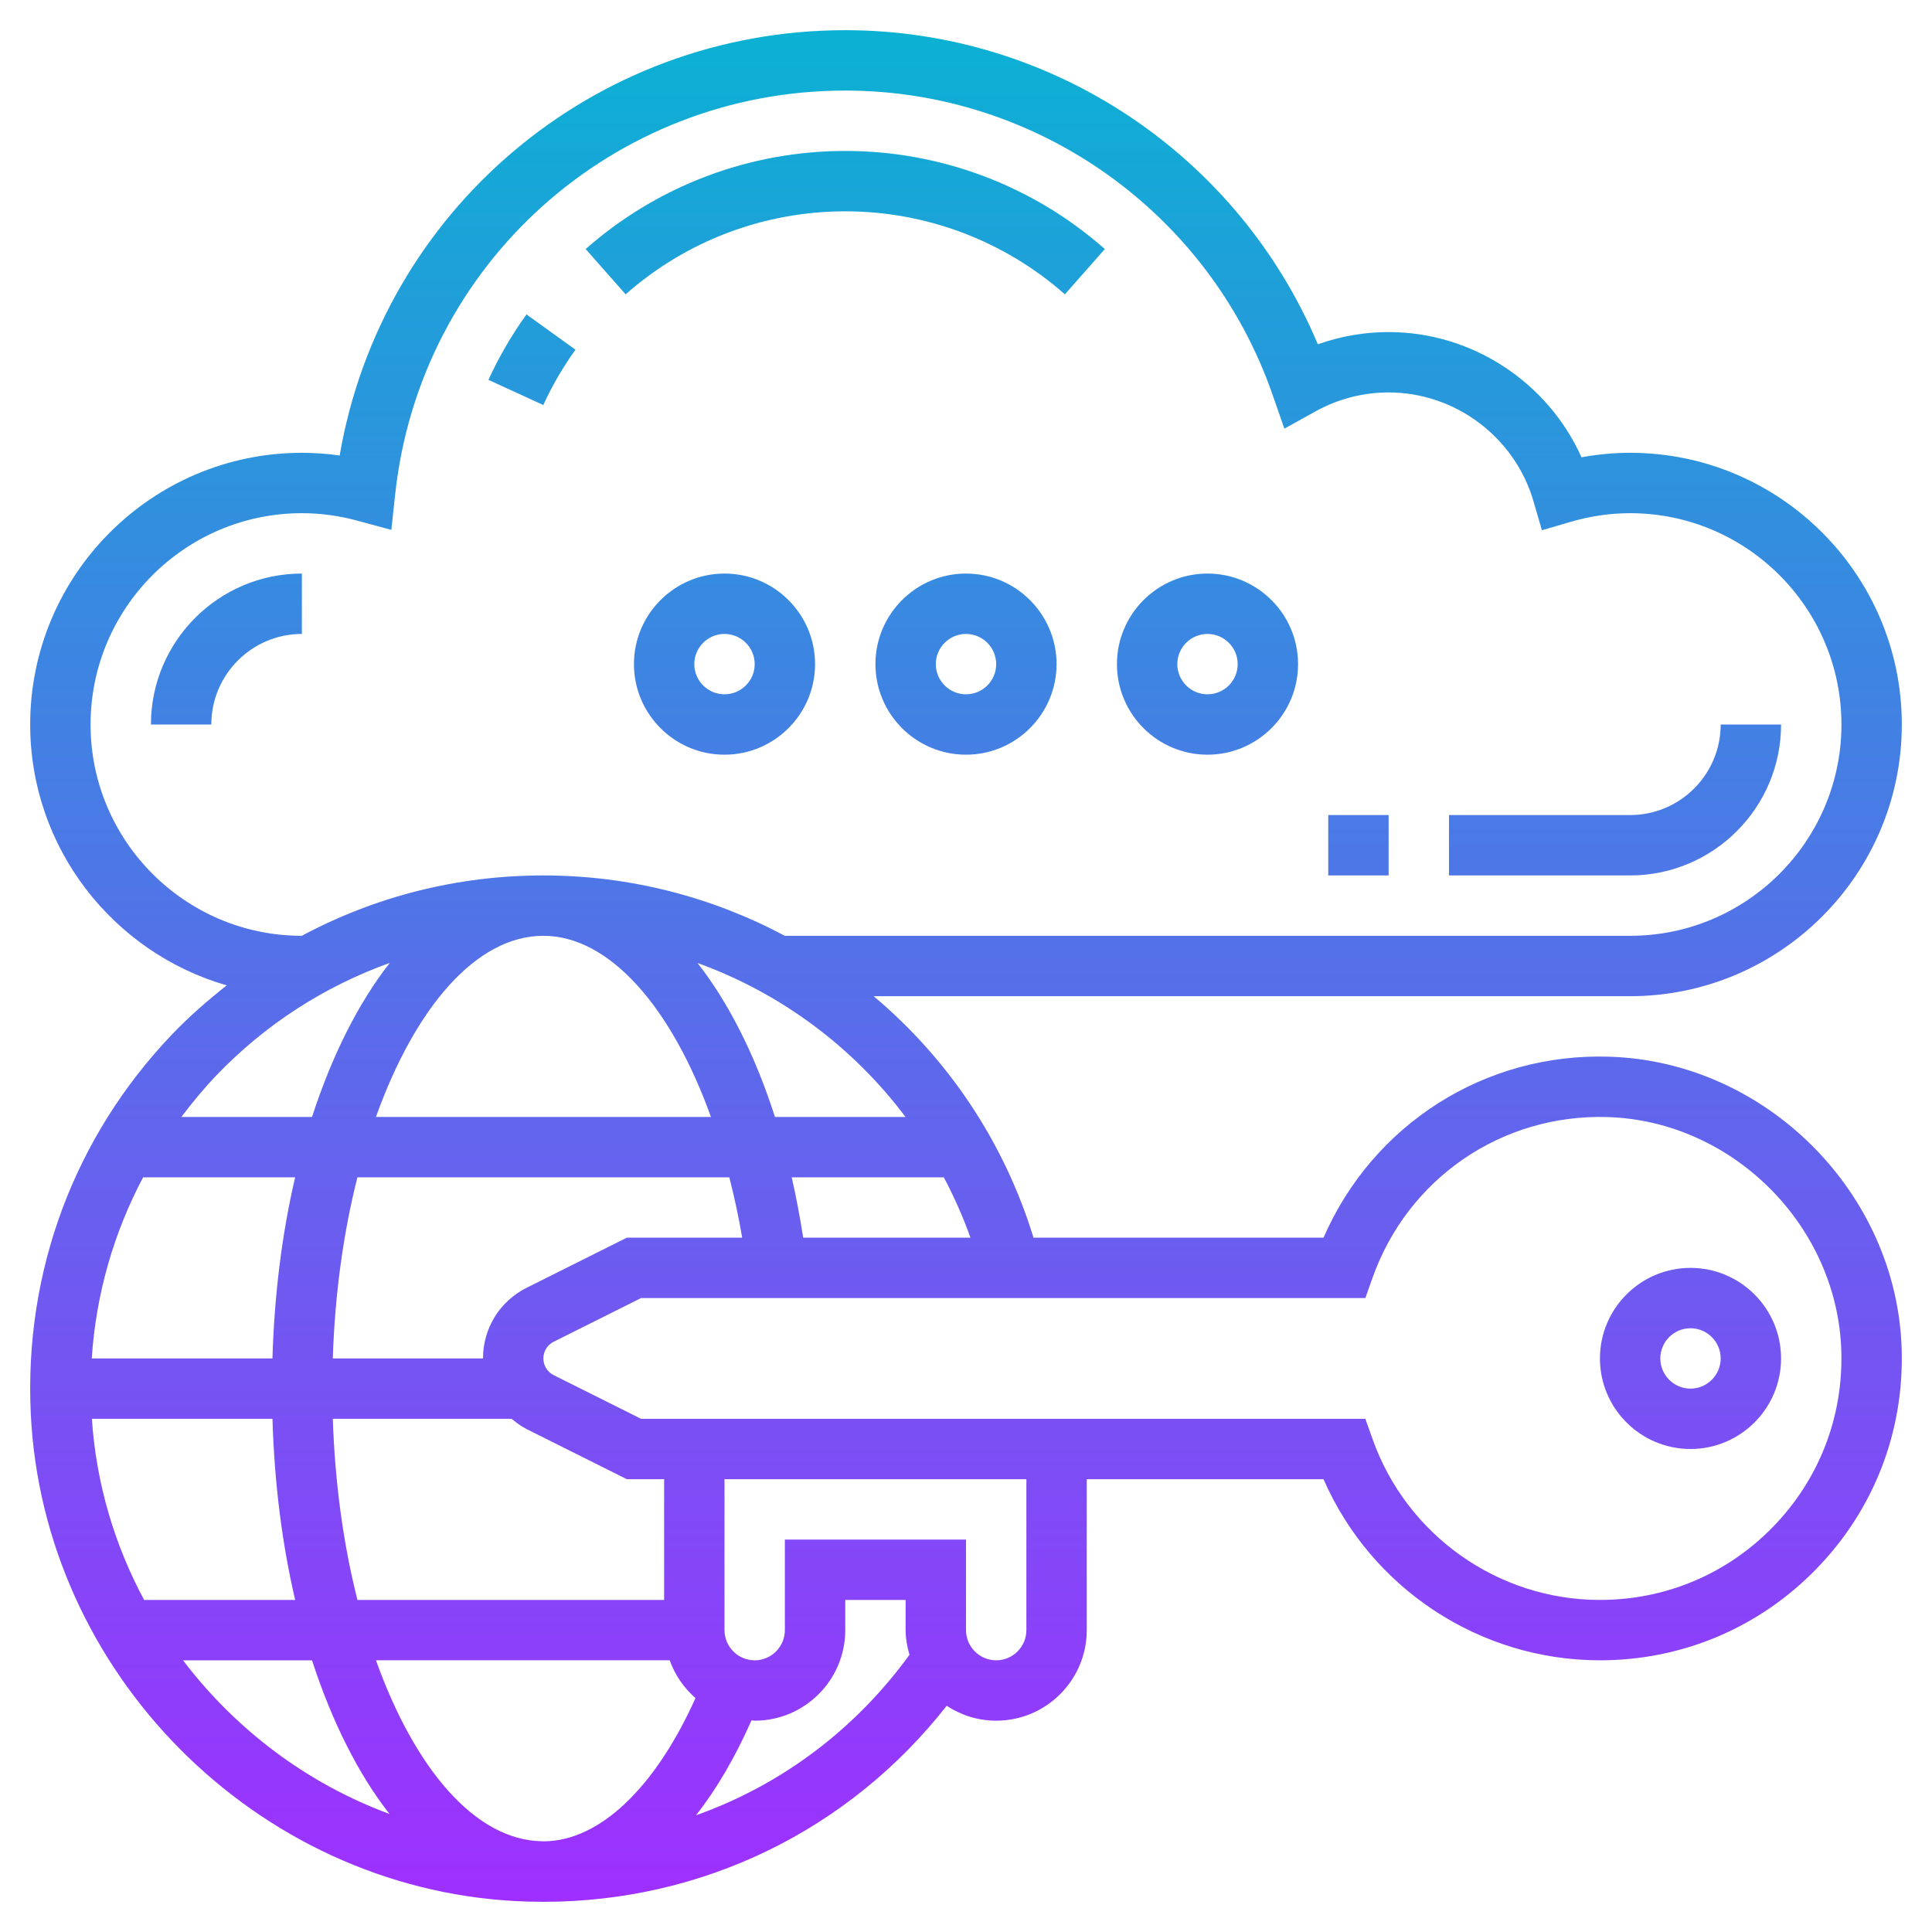 <svg id="Layer_5" enable-background="new 0 0 64 64" height="512" viewBox="0 0 64 64" width="512" xmlns="http://www.w3.org/2000/svg" xmlns:xlink="http://www.w3.org/1999/xlink"><linearGradient id="SVGID_1_" gradientUnits="userSpaceOnUse" x1="32" x2="32" y1="63.001" y2="1"><stop offset="0" stop-color="#9f2fff"/><stop offset="1" stop-color="#0bb1d3"/></linearGradient><path d="m56 48c1.654 0 3-1.346 3-3s-1.346-3-3-3-3 1.346-3 3 1.346 3 3 3zm0-4c.551 0 1 .449 1 1s-.449 1-1 1-1-.449-1-1 .449-1 1-1zm-2-29c-.537 0-1.076.05-1.611.148-1.113-2.483-3.618-4.148-6.389-4.148-.8 0-1.595.139-2.345.405-2.638-6.266-8.798-10.405-15.655-10.405-8.341 0-15.357 5.983-16.748 14.089-.417-.059-.835-.089-1.252-.089-4.962 0-9 4.038-9 9 0 4.098 2.757 7.559 6.511 8.642-.631.499-1.244 1.029-1.811 1.623-3.238 3.393-4.9 7.85-4.681 12.549.401 8.598 7.447 15.697 16.04 16.161.318.017.635.025.951.025 5.261 0 10.118-2.372 13.35-6.494.472.311 1.034.494 1.64.494 1.654 0 3-1.346 3-3v-5h7.843c1.58 3.617 5.174 6 9.157 6 2.725 0 5.272-1.077 7.172-3.031 1.899-1.954 2.902-4.532 2.824-7.26-.147-5.189-4.489-9.542-9.677-9.704-4.145-.137-7.847 2.255-9.476 5.995h-9.606c-.982-3.197-2.849-5.943-5.296-8h25.059c4.962 0 9-4.038 9-9s-4.038-9-9-9zm-41.088 16.897c-1.043 1.329-1.916 3.073-2.576 5.103h-4.327c.353-.468.727-.923 1.138-1.354 1.637-1.716 3.608-2.973 5.765-3.749zm10.639 5.103h-11.097c1.292-3.613 3.314-6 5.546-6 2.182 0 4.238 2.348 5.551 6zm-5.521 23.996c-.026 0-.053-.002-.079-.002-2.213-.035-4.215-2.409-5.497-5.995h9.731c.175.49.47.917.854 1.252-1.329 2.961-3.166 4.726-5.009 4.745zm3.97-7.996h-10.159c-.462-1.821-.746-3.858-.816-6h5.925c.154.128.314.25.498.342l3.316 1.658h1.236zm-18.956-6h5.982c.063 2.139.322 4.16.752 6h-5.004c-.978-1.82-1.588-3.853-1.73-6zm-.004-2c.138-2.121.722-4.152 1.701-6h5.036c-.43 1.84-.688 3.861-.752 6zm12.96 0h-4.976c.07-2.142.354-4.179.816-6h12.32c.163.641.308 1.307.426 2h-3.822l-3.316 1.658c-.893.446-1.448 1.343-1.448 2.342zm-9.937 10h4.273c.658 2.023 1.528 3.762 2.566 5.089-2.732-1.006-5.1-2.799-6.839-5.089zm16.991 5.134c.685-.866 1.301-1.926 1.84-3.145.036.002.07.011.106.011 1.654 0 3-1.346 3-3v-1h2v1c0 .285.053.556.128.817-1.814 2.497-4.272 4.323-7.074 5.317zm10.946-6.134c0 .551-.449 1-1 1s-1-.449-1-1v-3h-6v3c0 .551-.449 1-1 1s-1-.449-1-1v-5h10zm11.229-11 .236-.666c1.167-3.296 4.28-5.438 7.79-5.33 4.15.129 7.623 3.611 7.741 7.762.063 2.183-.74 4.246-2.259 5.809-1.519 1.564-3.557 2.425-5.737 2.425-3.377 0-6.405-2.144-7.534-5.334l-.237-.666h-23.993l-2.895-1.447c-.21-.106-.341-.317-.341-.553s.131-.447.342-.553l2.894-1.447zm-18.622-2c-.108-.688-.233-1.358-.381-2h5.039c.337.64.637 1.305.882 2zm3.389-4h-4.324c-.659-2.051-1.533-3.781-2.566-5.1 2.748.994 5.141 2.772 6.89 5.1zm24.004-6h-28.001c-2.403-1.281-5.132-2-7.999-2-2.848 0-5.573.699-8.003 2-3.858-.001-6.997-3.141-6.997-7 0-3.86 3.14-7 7-7 .612 0 1.229.083 1.834.247l1.13.306.125-1.165c.816-7.633 7.226-13.388 14.911-13.388 6.37 0 12.059 4.05 14.156 10.077l.39 1.122 1.039-.575c.736-.409 1.571-.624 2.415-.624 2.208 0 4.181 1.482 4.798 3.604l.28.961.96-.28c.647-.189 1.307-.285 1.962-.285 3.86 0 7 3.14 7 7s-3.14 7-7 7zm-26-26c3.17 0 6.224 1.154 8.599 3.25l-1.323 1.5c-2.009-1.773-4.593-2.75-7.276-2.75s-5.267.977-7.275 2.75l-1.324-1.5c2.375-2.096 5.429-3.25 8.599-3.25zm-10.56 5.416 1.624 1.168c-.414.575-.773 1.192-1.067 1.833l-1.817-.834c.347-.758.771-1.487 1.26-2.167zm6.56 8.584c-1.654 0-3 1.346-3 3s1.346 3 3 3 3-1.346 3-3-1.346-3-3-3zm0 4c-.551 0-1-.449-1-1s.449-1 1-1 1 .449 1 1-.449 1-1 1zm8-4c-1.654 0-3 1.346-3 3s1.346 3 3 3 3-1.346 3-3-1.346-3-3-3zm0 4c-.551 0-1-.449-1-1s.449-1 1-1 1 .449 1 1-.449 1-1 1zm8-4c-1.654 0-3 1.346-3 3s1.346 3 3 3 3-1.346 3-3-1.346-3-3-3zm0 4c-.551 0-1-.449-1-1s.449-1 1-1 1 .449 1 1-.449 1-1 1zm-30-4v2c-1.654 0-3 1.346-3 3h-2c0-2.757 2.243-5 5-5zm47 5h2c0 2.757-2.243 5-5 5h-6v-2h6c1.654 0 3-1.346 3-3zm-13 3h2v2h-2z" fill="url(#SVGID_1_)"/></svg>